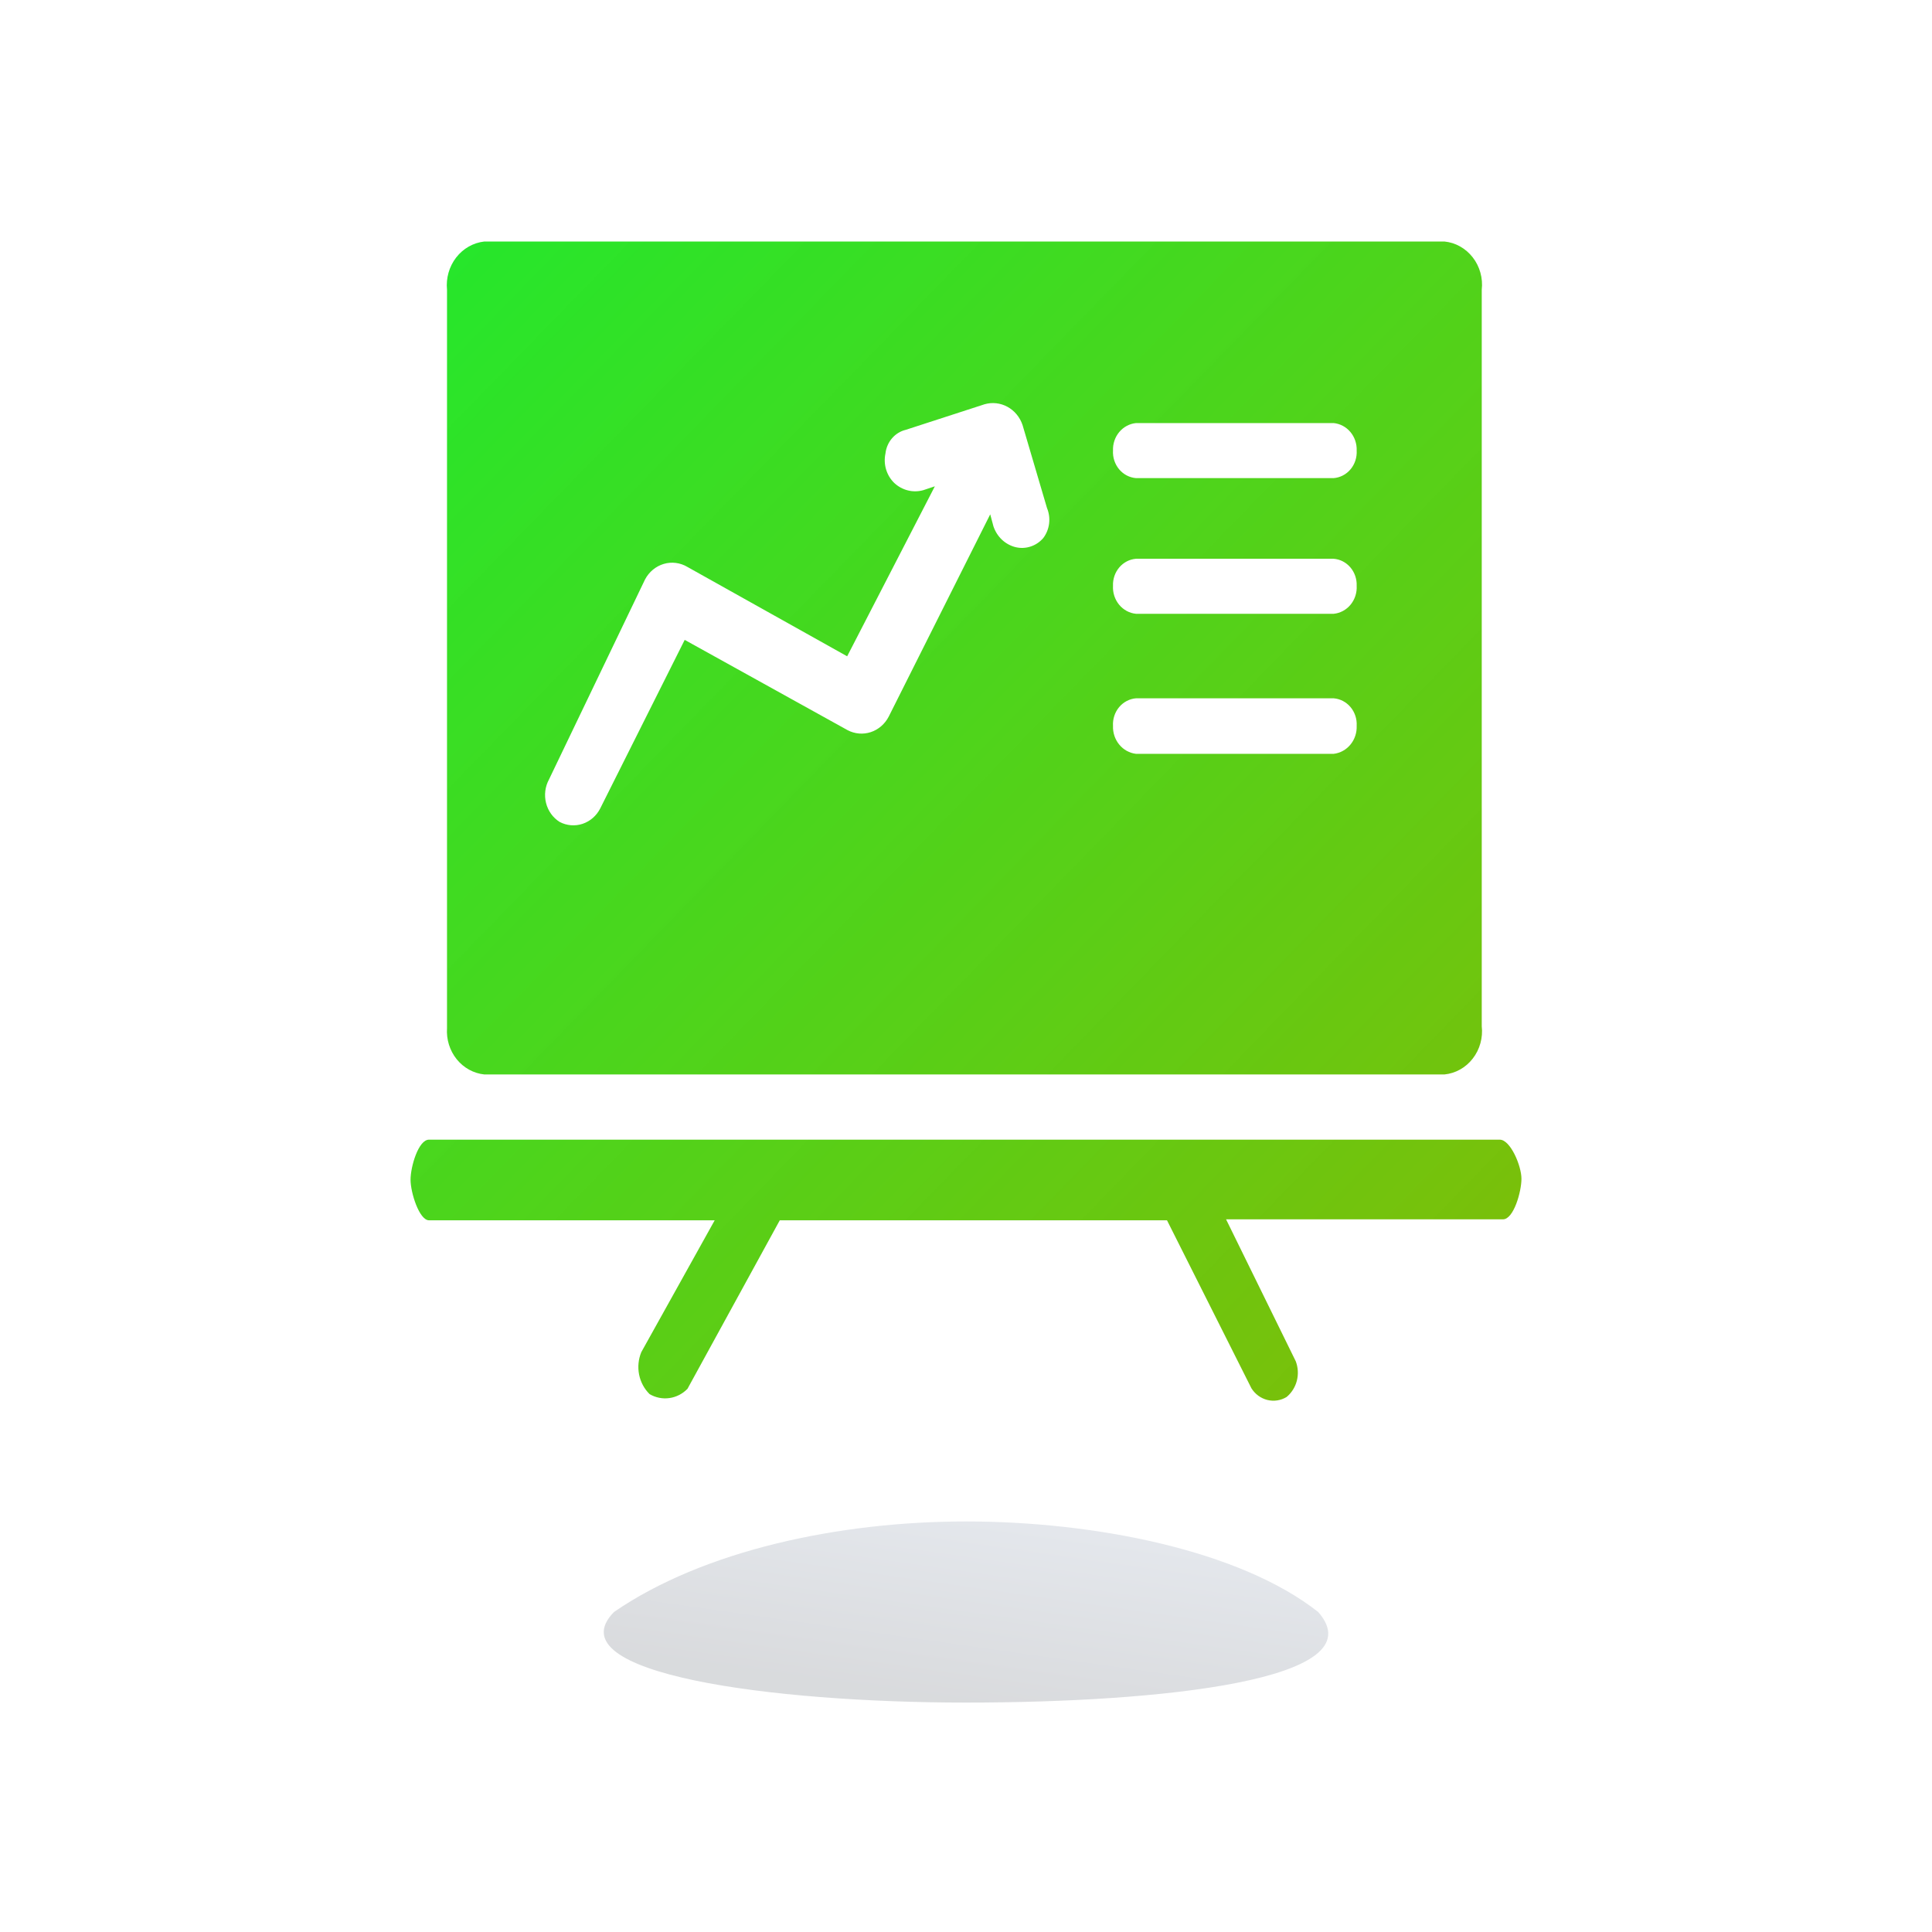 <svg width="80" height="80" viewBox="0 0 80 80" fill="none" xmlns="http://www.w3.org/2000/svg">
<g filter="url(#filter0_f_227_437)">
<path d="M25.423 66.75C22.928 69.302 31.951 70.5 40.004 70.5C48.056 70.5 57.053 69.562 54.584 66.75C51.314 64.172 45.264 63 40.004 63C34.743 63 29.132 64.198 25.423 66.75Z" fill="url(#paint0_linear_227_437)" fill-opacity="0.15"/>
</g>
<path d="M62.102 47.191H17.764C17.325 47.191 17 48.31 17 48.85C17 49.39 17.363 50.53 17.764 50.53H29.594L26.555 55.989C26.434 56.28 26.402 56.604 26.463 56.916C26.525 57.227 26.677 57.511 26.899 57.728C27.148 57.874 27.436 57.931 27.718 57.891C28 57.852 28.263 57.717 28.467 57.508L32.289 50.53H48.323L51.82 57.488C51.973 57.73 52.208 57.902 52.478 57.969C52.748 58.036 53.032 57.993 53.273 57.848C53.48 57.678 53.63 57.441 53.699 57.175C53.768 56.908 53.752 56.625 53.655 56.368L50.769 50.49H62.236C62.675 50.49 63 49.35 63 48.81C63 48.27 62.541 47.191 62.102 47.191ZM20.058 44.491H59.809C60.037 44.469 60.258 44.399 60.46 44.286C60.662 44.173 60.84 44.019 60.984 43.832C61.129 43.646 61.236 43.432 61.3 43.201C61.364 42.971 61.383 42.73 61.356 42.492V11.999C61.383 11.761 61.364 11.52 61.3 11.29C61.236 11.06 61.129 10.845 60.984 10.659C60.84 10.473 60.662 10.319 60.46 10.205C60.258 10.092 60.037 10.022 59.809 10H20.058C19.599 10.05 19.178 10.289 18.888 10.664C18.598 11.039 18.462 11.52 18.51 11.999V42.572C18.478 43.04 18.622 43.502 18.911 43.861C19.2 44.219 19.611 44.446 20.058 44.491ZM22.733 32.275L26.708 23.997C26.79 23.84 26.901 23.703 27.034 23.592C27.167 23.481 27.32 23.399 27.483 23.351C27.647 23.302 27.818 23.288 27.987 23.31C28.156 23.332 28.319 23.388 28.467 23.477L35.079 27.176L38.71 20.137L38.232 20.297C38.023 20.356 37.804 20.359 37.594 20.307C37.384 20.255 37.189 20.148 37.028 19.997C36.871 19.845 36.755 19.652 36.691 19.439C36.627 19.224 36.618 18.997 36.665 18.778C36.691 18.544 36.786 18.323 36.937 18.148C37.087 17.973 37.286 17.85 37.506 17.798L40.774 16.738C41.091 16.648 41.428 16.687 41.719 16.846C42.01 17.006 42.232 17.274 42.341 17.598L43.354 21.037C43.438 21.239 43.468 21.461 43.441 21.679C43.414 21.897 43.331 22.104 43.201 22.277C43.06 22.442 42.879 22.564 42.677 22.63C42.476 22.697 42.261 22.706 42.054 22.657C41.845 22.606 41.651 22.5 41.49 22.35C41.33 22.2 41.209 22.009 41.137 21.797L41.003 21.297L36.799 29.675C36.641 29.981 36.374 30.211 36.057 30.316C35.739 30.42 35.395 30.391 35.098 30.235L28.352 26.496L24.855 33.474C24.7 33.779 24.437 34.008 24.123 34.113C23.808 34.218 23.467 34.189 23.173 34.034C22.894 33.859 22.692 33.577 22.61 33.248C22.528 32.919 22.572 32.57 22.733 32.275ZM47.042 28.915H55.222C55.492 28.936 55.744 29.067 55.923 29.28C56.102 29.494 56.193 29.772 56.177 30.055C56.189 30.339 56.096 30.617 55.919 30.832C55.741 31.048 55.492 31.184 55.222 31.215H47.042C46.772 31.184 46.523 31.048 46.346 30.832C46.168 30.617 46.076 30.339 46.087 30.055C46.071 29.772 46.163 29.494 46.341 29.28C46.52 29.067 46.772 28.936 47.042 28.915ZM47.042 23.137H55.222C55.489 23.157 55.738 23.285 55.916 23.494C56.094 23.703 56.188 23.977 56.177 24.256C56.193 24.542 56.103 24.822 55.924 25.039C55.746 25.255 55.494 25.391 55.222 25.416H47.042C46.77 25.391 46.518 25.255 46.34 25.039C46.162 24.822 46.071 24.542 46.087 24.256C46.076 23.977 46.17 23.703 46.348 23.494C46.526 23.285 46.775 23.157 47.042 23.137ZM47.042 17.518H55.222C55.49 17.544 55.739 17.676 55.917 17.888C56.095 18.1 56.188 18.376 56.177 18.658C56.193 18.941 56.102 19.219 55.923 19.433C55.744 19.646 55.492 19.777 55.222 19.798H47.042C46.772 19.777 46.52 19.646 46.341 19.433C46.163 19.219 46.071 18.941 46.087 18.658C46.076 18.376 46.169 18.1 46.347 17.888C46.525 17.676 46.774 17.544 47.042 17.518Z" fill="url(#paint1_linear_227_437)"/>
<defs>
<filter id="filter0_f_227_437" x="17" y="55" width="46" height="23.5" filterUnits="userSpaceOnUse" color-interpolation-filters="sRGB">
<feFlood flood-opacity="0" result="BackgroundImageFix"/>
<feBlend mode="normal" in="SourceGraphic" in2="BackgroundImageFix" result="shape"/>
<feGaussianBlur stdDeviation="4" result="effect1_foregroundBlur_227_437"/>
</filter>
<linearGradient id="paint0_linear_227_437" x1="53.359" y1="63.29" x2="52.092" y2="72.217" gradientUnits="userSpaceOnUse">
<stop stop-color="#576E92"/>
<stop offset="1" stop-color="#010B1C"/>
</linearGradient>
<linearGradient id="paint1_linear_227_437" x1="17" y1="10" x2="64.56" y2="56.301" gradientUnits="userSpaceOnUse">
<stop stop-color="#19E621" stop-opacity="0.95"/>
<stop offset="1" stop-color="#82BC07"/>
</linearGradient>
</defs>
</svg>
